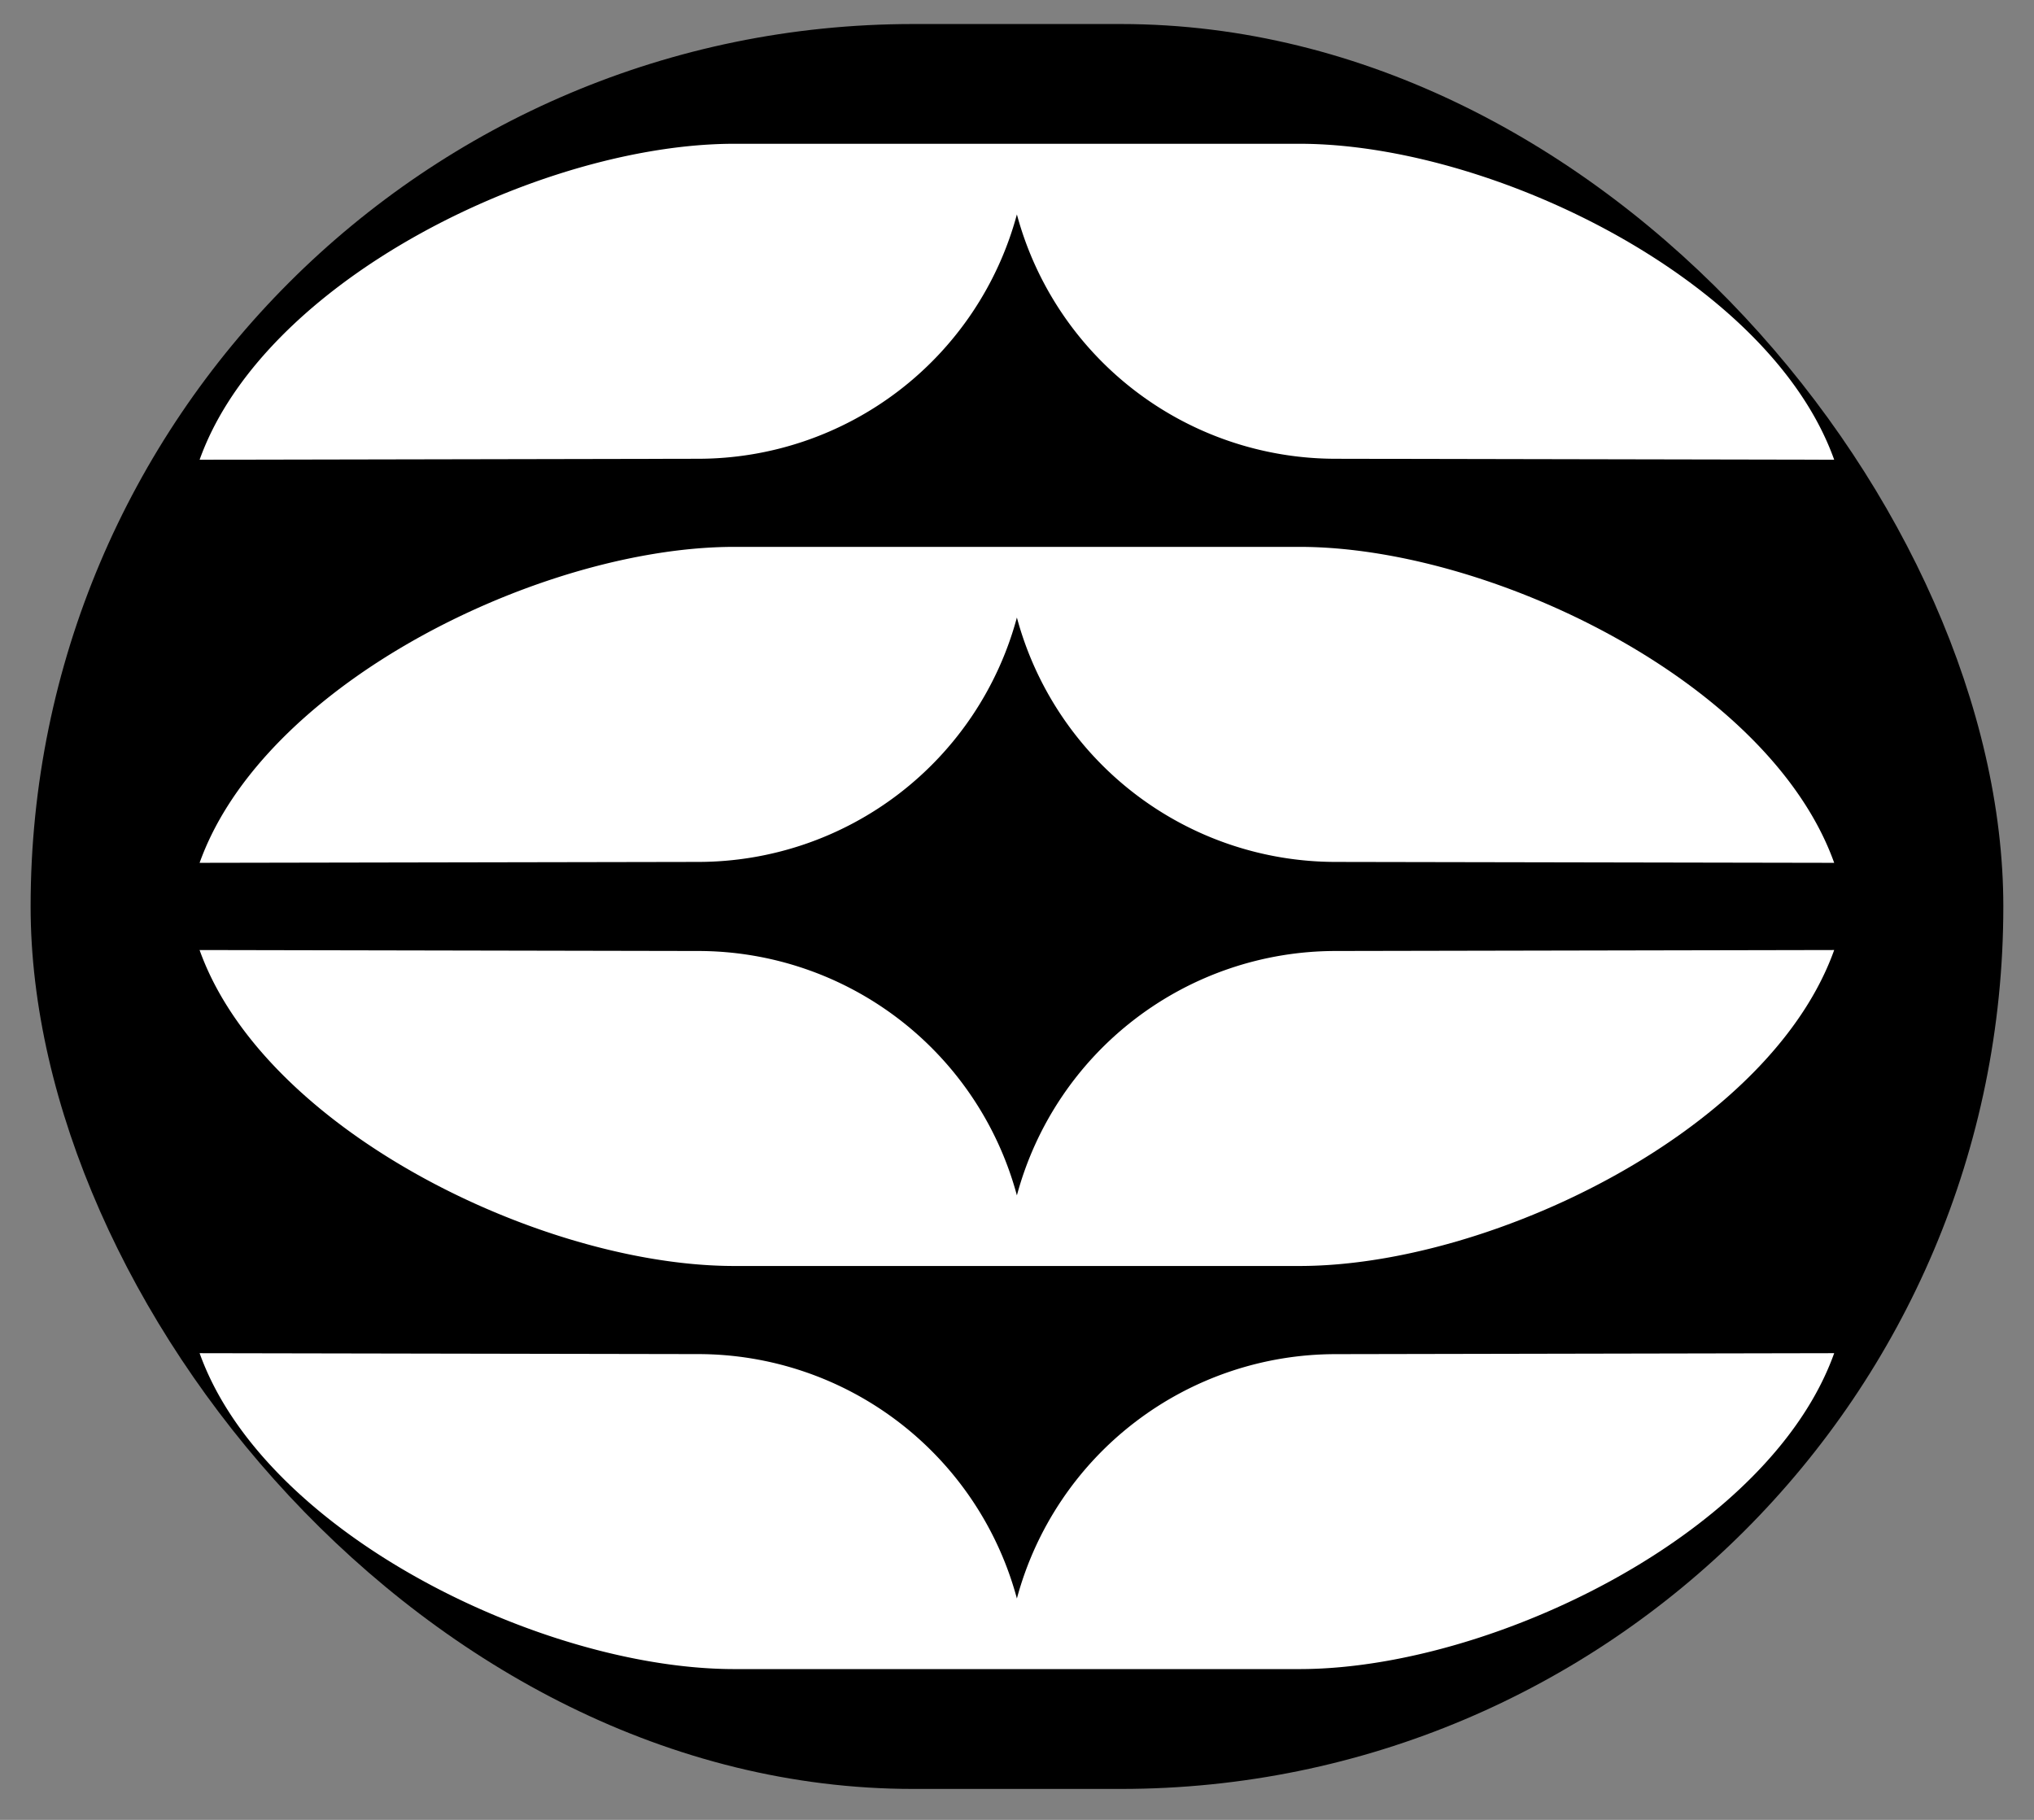 <svg width="38" height="34" fill="none" xmlns="http://www.w3.org/2000/svg"><rect width="100%" height="100%" fill="#808080" stroke="none"/><rect x=".572" y=".449" width="36.855" height="32.973" rx="16.487" fill="#000"/><g fill="#fff"><path d="M3.729 17.75c.53 1.481 1.823 2.783 3.37 3.776 2.042 1.311 4.59 2.126 6.62 2.126h10.558c2.03 0 4.579-.815 6.62-2.126 1.548-.993 2.84-2.295 3.37-3.777l-9.312.018a6.169 6.169 0 0 0-5.957 4.566 6.17 6.17 0 0 0-5.956-4.566l-9.313-.018zM3.729 25.28c.53 1.482 1.823 2.785 3.37 3.778 2.042 1.31 4.59 2.125 6.62 2.125h10.558c2.03 0 4.579-.815 6.62-2.125 1.548-.993 2.84-2.296 3.37-3.777l-9.312.018a6.169 6.169 0 0 0-5.957 4.565 6.17 6.17 0 0 0-5.956-4.566l-9.313-.017zM3.729 8.59c.53-1.483 1.823-2.785 3.37-3.778 2.042-1.31 4.59-2.126 6.62-2.126h10.558c2.03 0 4.579.815 6.62 2.126 1.548.993 2.84 2.295 3.37 3.777l-9.312-.018a6.169 6.169 0 0 1-5.957-4.565 6.17 6.17 0 0 1-5.956 4.565l-9.313.018zM3.729 16.12c.53-1.481 1.823-2.784 3.37-3.777 2.042-1.31 4.59-2.126 6.62-2.126h10.558c2.03 0 4.579.816 6.62 2.126 1.548.993 2.84 2.296 3.37 3.777l-9.312-.017a6.169 6.169 0 0 1-5.957-4.566 6.17 6.17 0 0 1-5.956 4.566l-9.313.017z"/></g></svg>